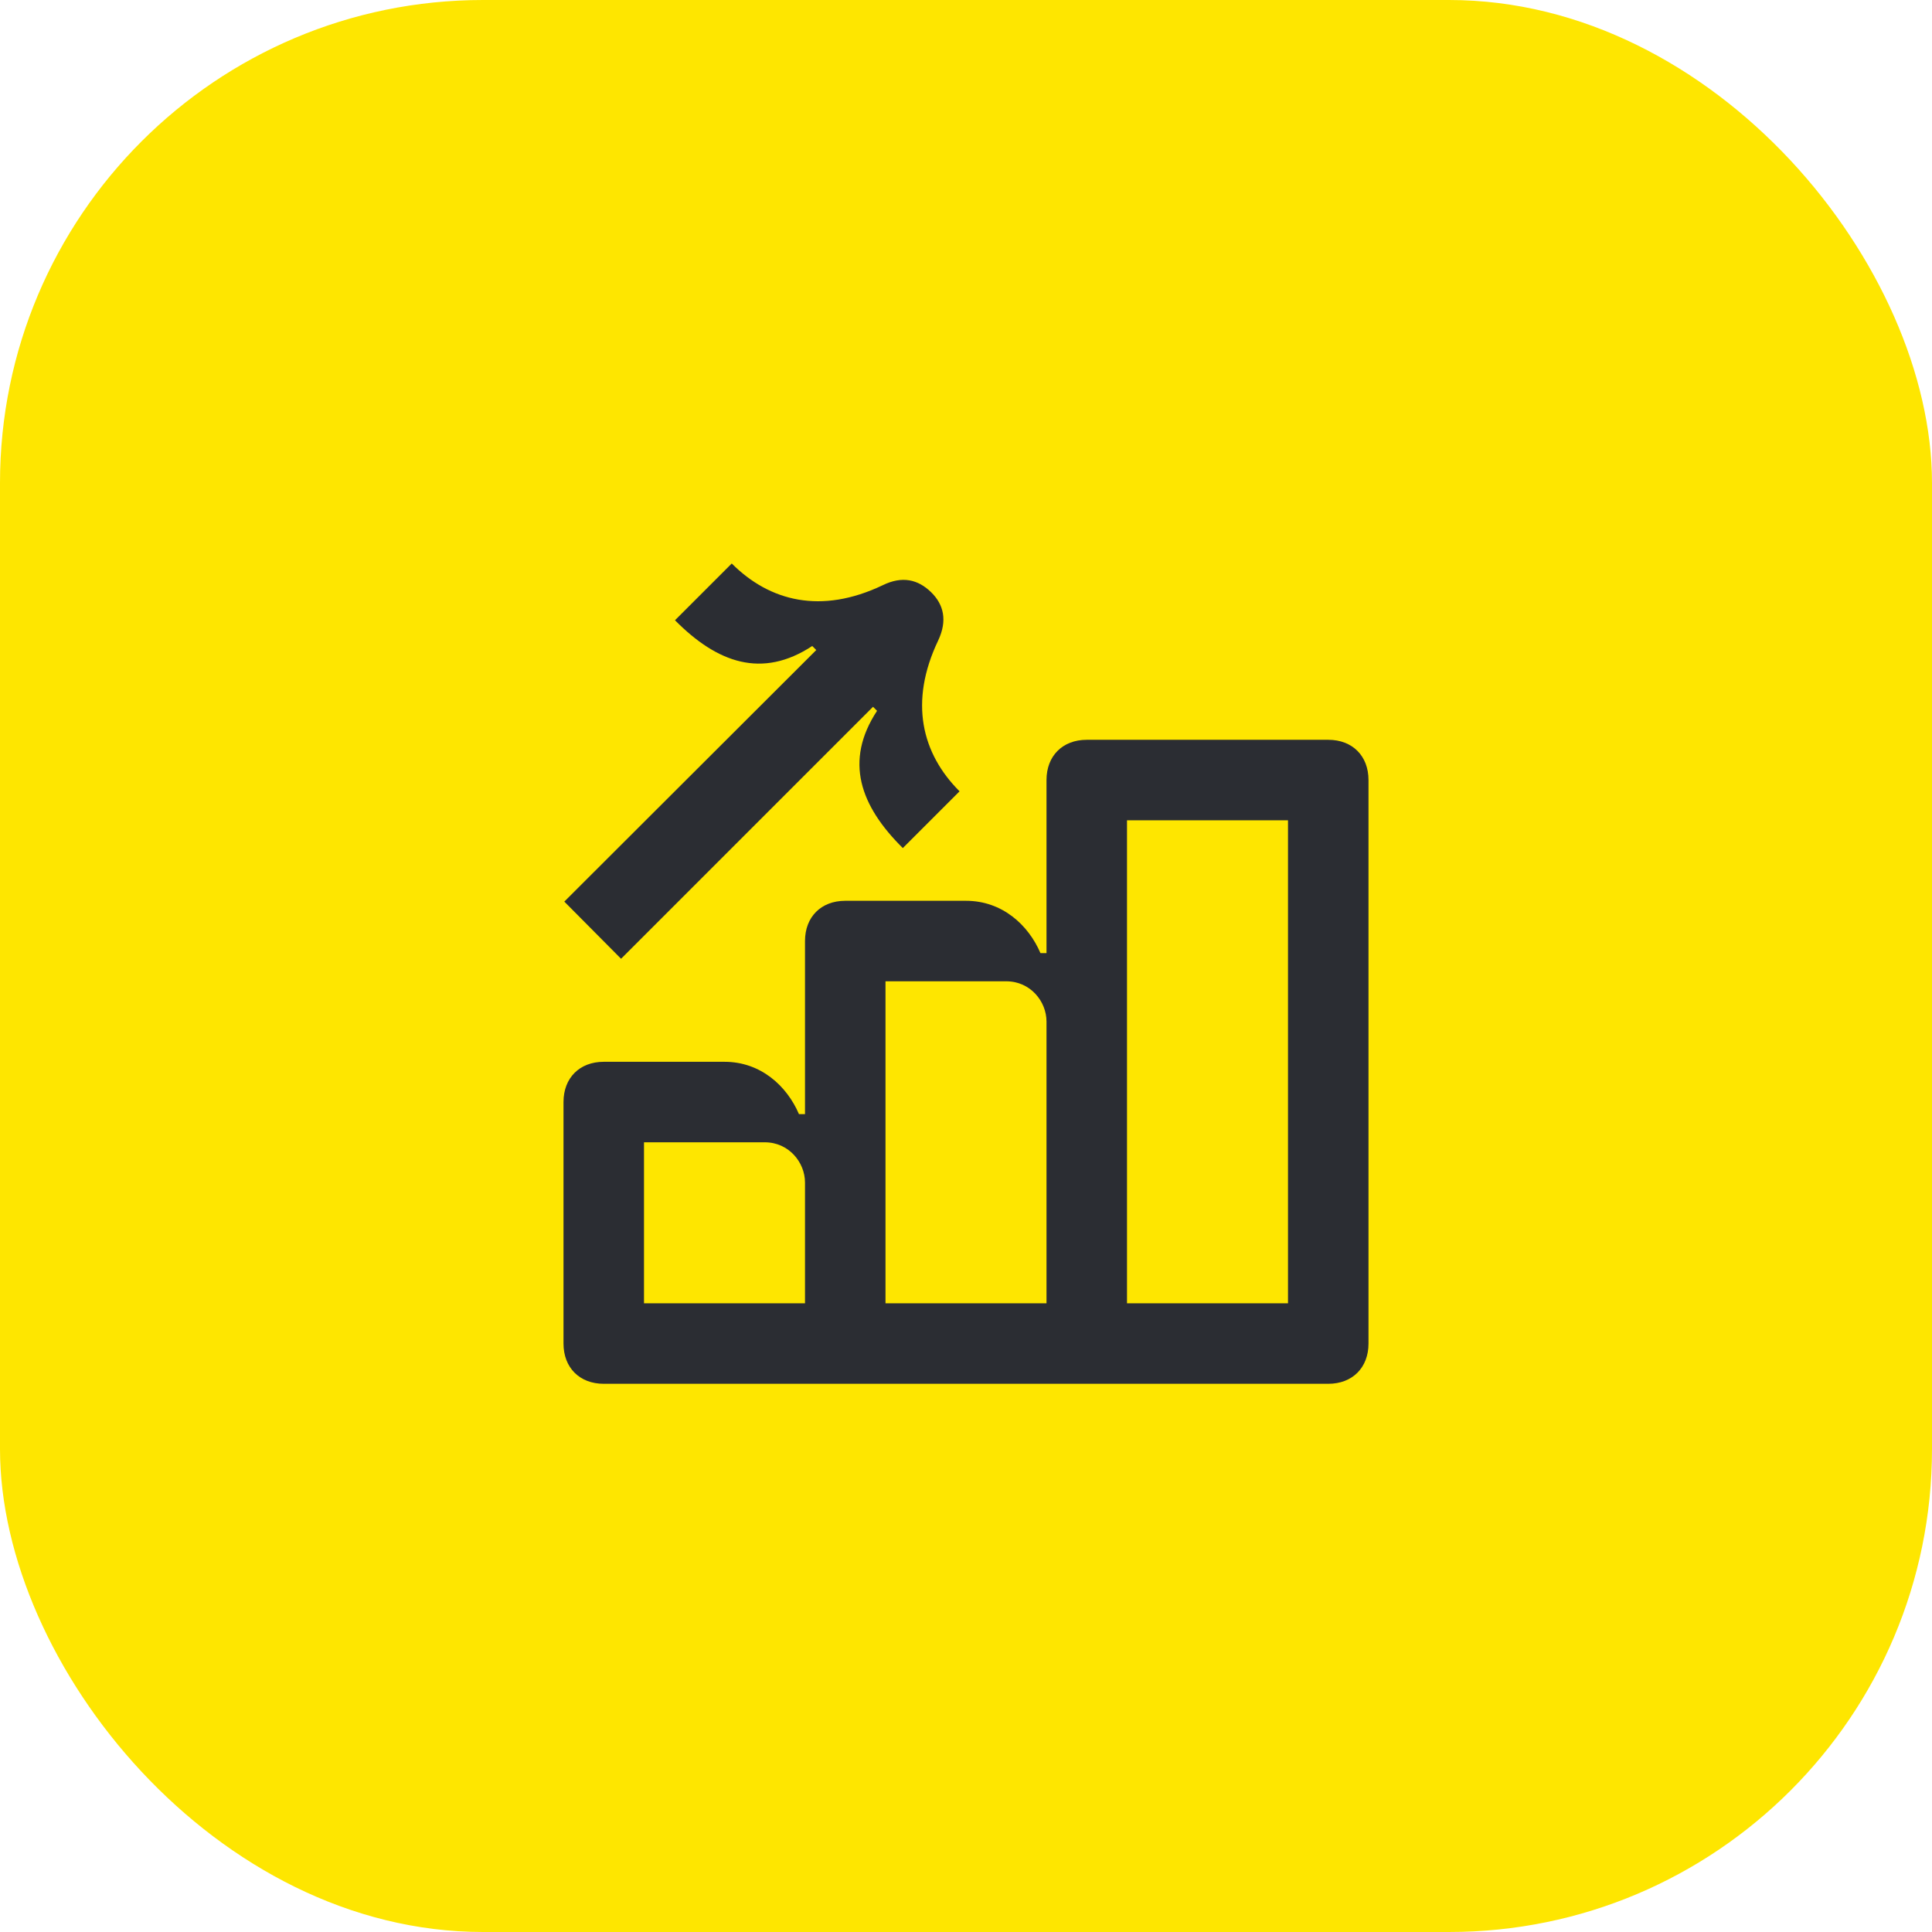 <svg width="48" height="48" viewBox="0 0 48 48" fill="none" xmlns="http://www.w3.org/2000/svg">
<rect width="48" height="48" rx="12" fill="#FEE600"/>
<path d="M26 19.38V32.38H22V24.38H25C25.6 24.38 26 24.88 26 25.38V23.68H25.85C25.55 22.98 24.9 22.38 24 22.38H21C20.4 22.38 20 22.78 20 23.38V32.38H16V28.38H19C19.6 28.38 20 28.88 20 29.38V27.68H19.85C19.55 26.98 18.9 26.38 18 26.38H15C14.4 26.38 14 26.78 14 27.38V33.38C14 33.98 14.4 34.38 15 34.38H33C33.6 34.38 34 33.98 34 33.38V19.38C34 18.78 33.6 18.38 33 18.38H27C26.4 18.38 26 18.78 26 19.38ZM28 32.38V20.38H32V32.38H28Z" fill="#2B2D33"/>
<path d="M14.02 22.4L20.28 16.15L20.18 16.05C18.93 16.87 17.82 16.47 16.77 15.41L18.18 14C19.12 14.94 20.4 15.27 21.93 14.54C22.42 14.3 22.81 14.4 23.13 14.71C23.45 15.02 23.54 15.42 23.31 15.91C22.58 17.44 22.9 18.72 23.84 19.66L22.43 21.07C21.37 20.02 20.97 18.91 21.79 17.66L21.69 17.56L15.43 23.82L14.02 22.4Z" fill="#2B2D33"/>
</svg>
